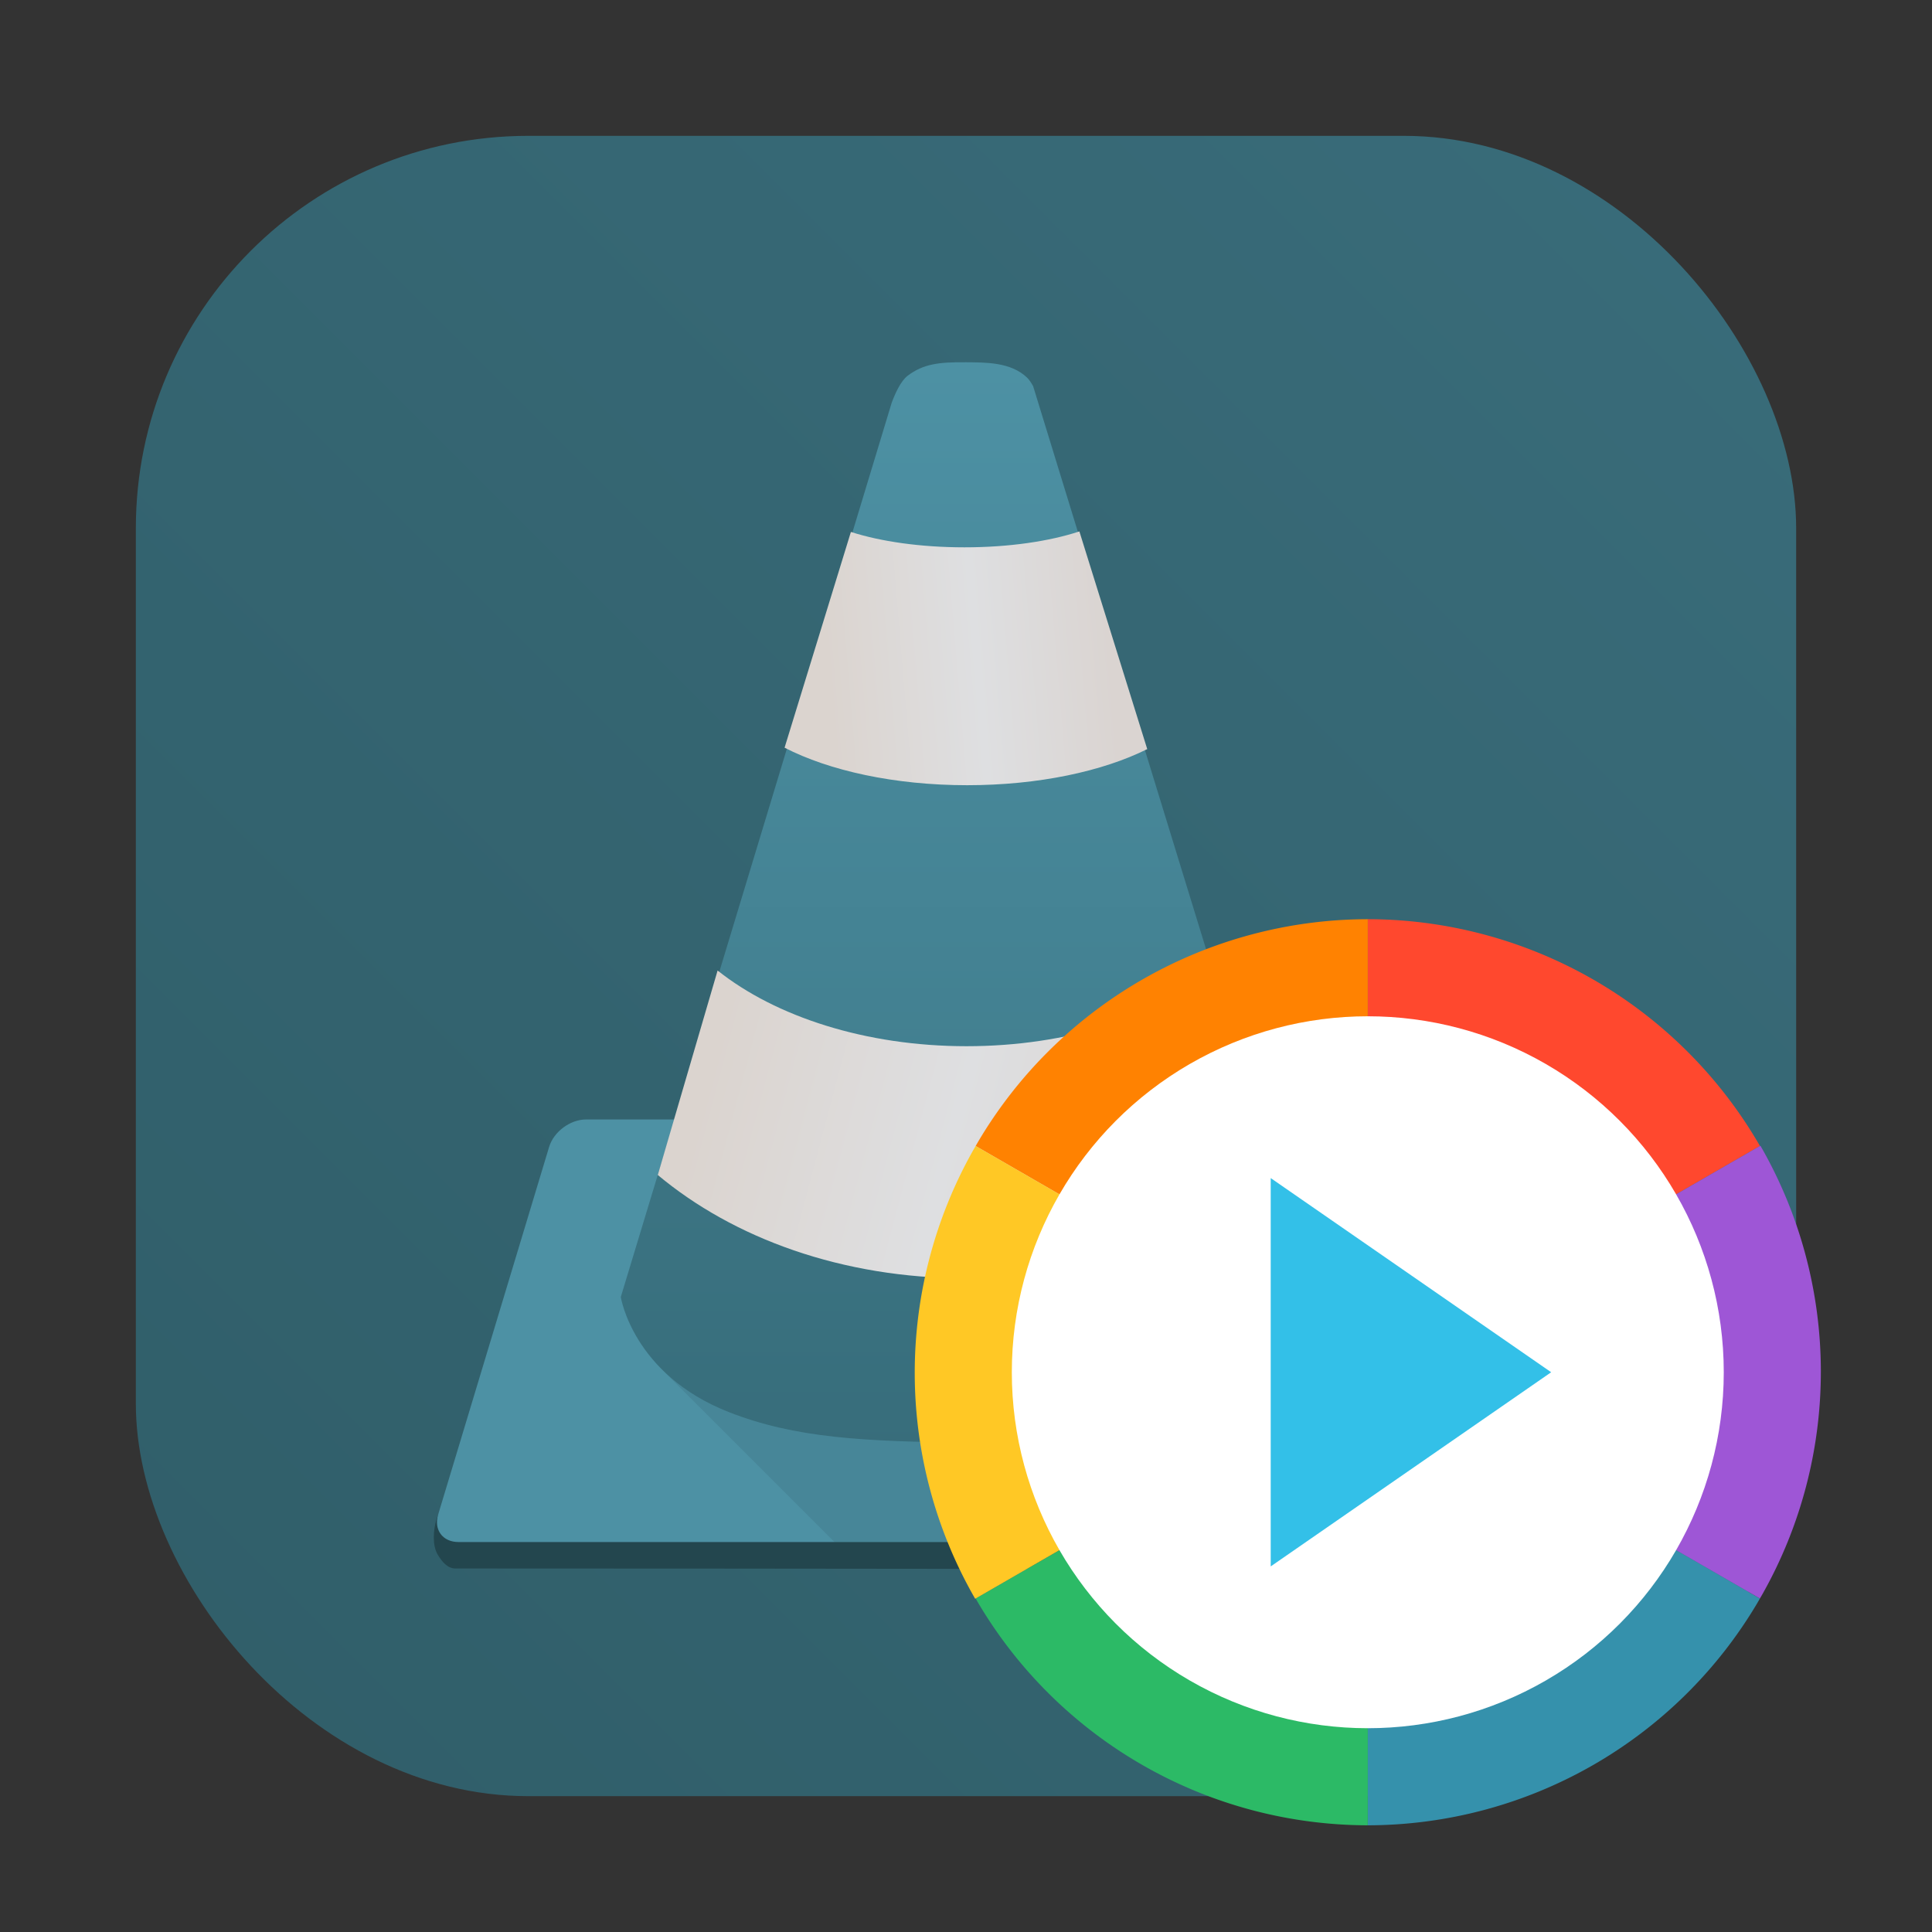 <?xml version="1.0" encoding="UTF-8"?>
<svg width="64" height="64" version="1" xmlns="http://www.w3.org/2000/svg" xmlns:cc="http://creativecommons.org/ns#" xmlns:dc="http://purl.org/dc/elements/1.1/" xmlns:rdf="http://www.w3.org/1999/02/22-rdf-syntax-ns#" xmlns:xlink="http://www.w3.org/1999/xlink">
 <rect width="100%" height="100%" fill="#333333" stroke="none"/>
 <defs>
  <linearGradient id="c" x1="44.104" x2="278.43" y1="228.6" y2="290.7" gradientTransform="matrix(.065 0 0 .065 20.528 20.991)" gradientUnits="userSpaceOnUse" xlink:href="#a"/>
  <linearGradient id="a">
   <stop stop-color="#dbd4cf" offset="0"/>
   <stop stop-color="#dedfe1" offset=".529"/>
   <stop stop-color="#dad4d1" offset="1"/>
  </linearGradient>
  <linearGradient id="b" x1="104.89" x2="246.87" y1="12.641" y2=".951" gradientTransform="matrix(.066 0 0 .065 20.457 20.991)" gradientUnits="userSpaceOnUse" xlink:href="#a"/>
  <linearGradient id="linearGradient1130" x1="31.965" x2="31.965" y1="4.502" y2="54.167" gradientTransform="matrix(.727 0 0 .727 8.727 8.727)" gradientUnits="userSpaceOnUse">
   <stop stop-color="#4d91a4" offset="0"/>
   <stop stop-color="#3c7685" offset="1"/>
  </linearGradient>
  <linearGradient id="linearGradient2116" x1="59.5" x2="4.5" y1="4.5" y2="59.5" gradientUnits="userSpaceOnUse">
   <stop stop-color="#396c7a" offset="0"/>
   <stop stop-color="#305e69" offset="1"/>
  </linearGradient>
 </defs>
 <g>
  <rect x="4.5" y="4.5" width="55" height="55" ry="13" fill="url(#linearGradient2116)" stroke-width="2.124"/>
  <g stroke-linecap="round" stroke-linejoin="round" stroke-width="2.182">
   <path d="m15.173 49.23s-0.565 0.609-0.715 1.104c-0.104 0.346-0.144 0.861 0.044 1.169 0.138 0.226 0.319 0.455 0.584 0.455 11.513 0.002 24.245 0.018 33.204 0.043 0.303 8.72e-4 0.879-0.052 1.115-0.389 0.24-0.344 0.235-1.109 0.065-1.493-0.179-0.404-1.017-0.585-1.017-0.585z" fill="#23464e" style="paint-order:stroke fill markers"/>
   <path d="m19.414 37.084c-0.526 0-1.072 0.406-1.224 0.911l-3.675 12.175c-0.152 0.505 0.147 0.912 0.673 0.912h33.895c0.401 0 0.63-0.31 0.514-0.695l-3.808-12.61c-0.116-0.385-0.531-0.693-0.932-0.693z" fill="#4d91a4" style="paint-order:stroke fill markers"/>
   <path d="m31.974 12.001c-0.874-0.009-1.388 0.056-1.903 0.443-0.235 0.177-0.421 0.597-0.533 0.899l-8.973 29.621s0.394 2.561 3.57 3.81c2.198 0.864 4.467 0.979 7.997 1.017 3.932 0.042 5.534-0.343 8.104-1.24 1.21-0.422 1.837-0.971 2.41-1.58 0.83-0.88 0.807-2.131 0.807-2.131l-9.229-30.047c-0.062-0.113-0.13-0.216-0.203-0.286-0.548-0.52-1.38-0.5-2.047-0.507z" fill="url(#linearGradient1130)" style="paint-order:stroke fill markers"/>
  </g>
 </g>
 <g fill-rule="evenodd" stroke-width=".909">
  <path d="m22.346 37.083-1.781 5.881s0.188 1.227 1.358 2.397l5.719 5.719h21.442c0.401 0 0.631-0.308 0.515-0.692l-3.81-12.61c-0.116-0.385-0.53-0.694-0.93-0.694z" fill-opacity=".078"/>
  <path d="m23.771 32.151-1.981 6.772c2.51 2.097 6.105 3.421 10.209 3.421 4.123 0 7.82-1.336 10.33-3.45l-2.083-6.728c-1.918 1.517-4.891 2.491-8.228 2.491-3.348 0-6.329-0.982-8.246-2.507z" fill="url(#c)"/>
  <path d="m35.756 17.604c-0.983 0.325-2.325 0.527-3.808 0.527-1.458 0-2.783-0.195-3.761-0.51l-2.197 7.147c1.477 0.761 3.639 1.243 6.05 1.243 2.363 0 4.489-0.461 5.964-1.196z" fill="url(#b)"/>
 </g>
 <g transform="matrix(.536 0 0 .536 65.813 53.074)">
  <path d="m-38.252-14.21v28a28.019 28 0 0 0 24.079-13.746 28.019 28 0 0 0 0.156-0.271z" fill="#3591ac"/>
  <path d="m-38.252-14.21v28a28.019 28 0 0 1-24.079-13.746 28.019 28 0 0 1-0.156-0.271z" fill="#2cba66"/>
  <path d="m-38.252-14.21v-28a28.019 28 0 0 1 24.079 13.746 28.019 28 0 0 1 0.156 0.271z" fill="#ff482e"/>
  <path d="m-38.252-14.21v-28a28.019 28 0 0 0-24.079 13.746 28.019 28 0 0 0-0.156 0.271z" fill="#ff8201"/>
  <path d="m-38.252-14.21-24.265 14a28.019 28 0 0 1-0.127-27.712 28.019 28 0 0 1 0.157-0.27z" fill="#ffc825"/>
  <path d="m-38.252-14.21 24.265-14a28.019 28 0 0 1 0.127 27.712 28.019 28 0 0 1-0.157 0.27z" fill="#9e56d6"/>
  <circle cx="-38.252" cy="-14.21" r="22" fill="#fff"/>
  <path d="m-26.919-14.21-17.333 12v-24l8.667 6z" fill="#33c0e8" stroke-width="2.531"/>
 </g>
</svg>
